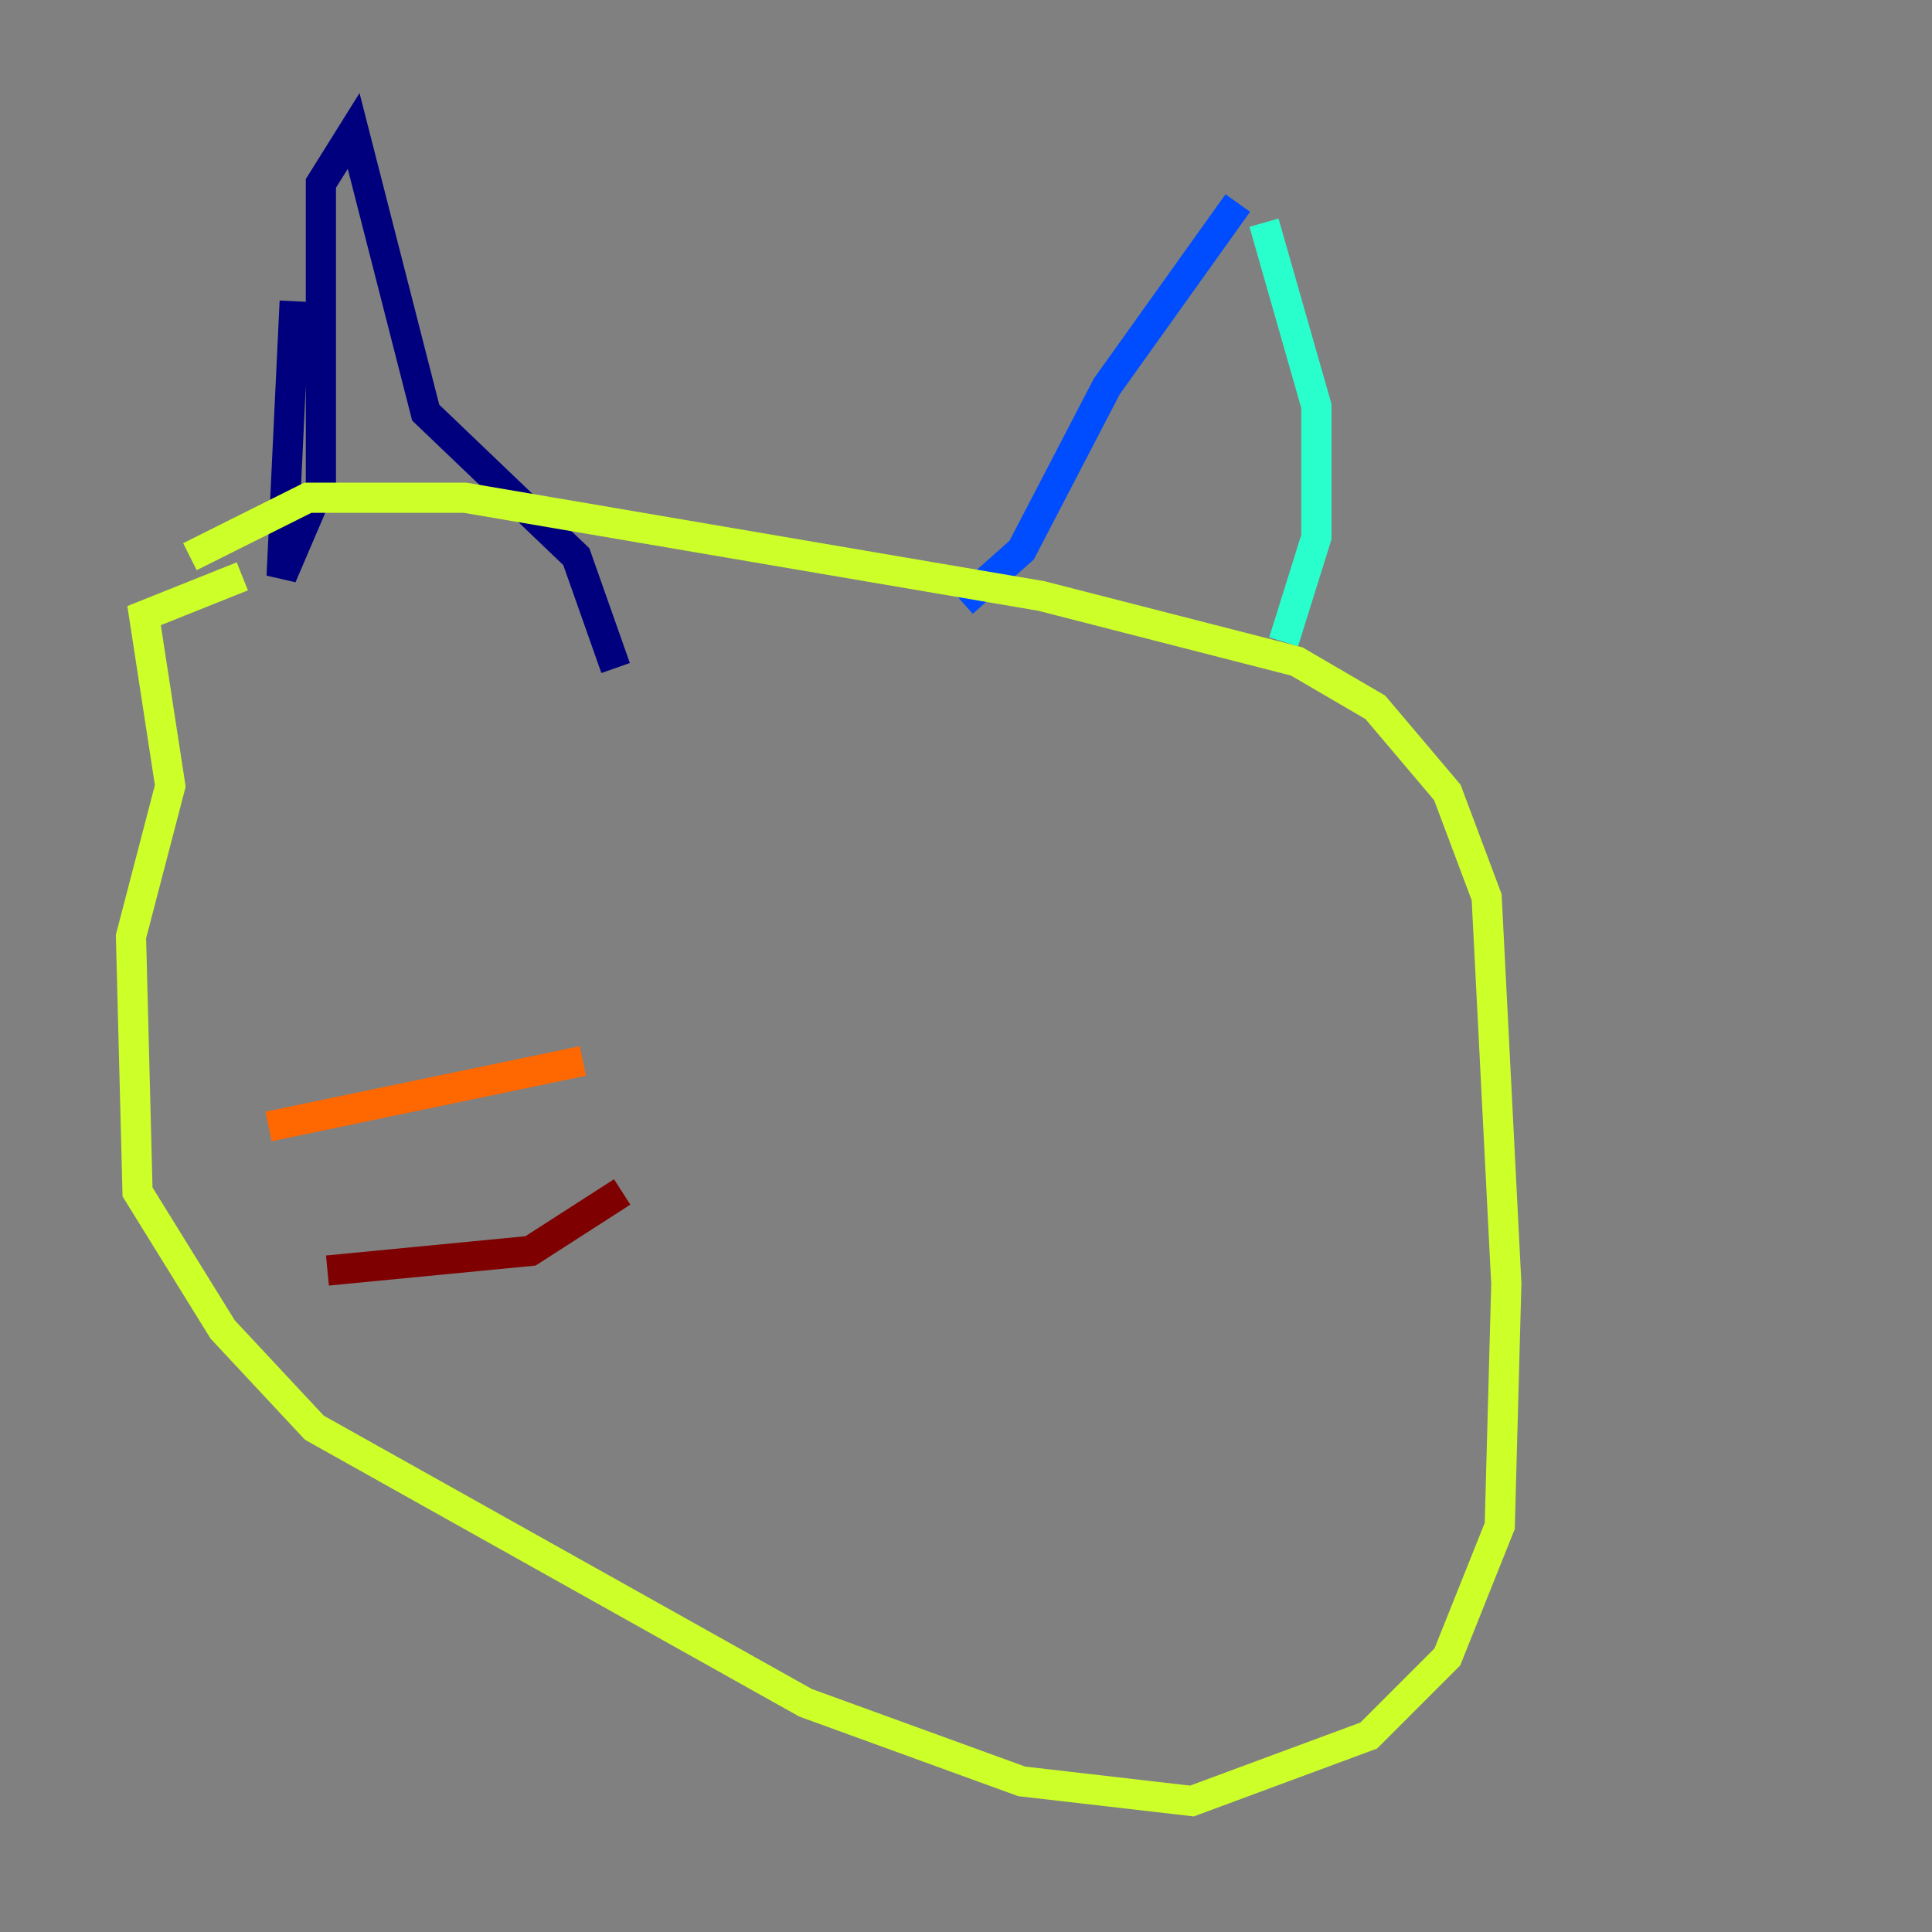<?xml version="1.0" encoding="utf-8" ?>
<svg baseProfile="tiny" height="128" version="1.2" viewBox="0,0,128,128" width="128" xmlns="http://www.w3.org/2000/svg" xmlns:ev="http://www.w3.org/2001/xml-events" xmlns:xlink="http://www.w3.org/1999/xlink"><rect x="0" y="0" width="128" height="128" fill="#808080" stroke="none"/><defs /><polyline fill="none" points="19.525,19.959 18.658,38.183 21.261,32.108 21.261,12.149 23.43,8.678 28.203,27.336 38.183,36.881 40.786,44.258" stroke="#00007f" stroke-width="2" /><polyline fill="none" points="82.007,13.451 73.329,25.6 67.688,36.447 63.783,39.919" stroke="#004cff" stroke-width="2" /><polyline fill="none" points="83.742,14.752 87.214,26.902 87.214,35.58 85.044,42.522" stroke="#29ffcd" stroke-width="2" /><polyline fill="none" points="16.054,38.183 9.546,40.786 11.281,52.068 8.678,62.047 9.112,78.969 14.752,88.081 20.827,94.59 53.37,112.814 67.688,118.02 78.969,119.322 90.685,114.983 95.891,109.776 99.363,101.098 99.797,85.044 98.495,59.444 95.891,52.502 91.119,46.861 85.912,43.824 68.99,39.485 30.807,32.976 20.393,32.976 12.583,36.881" stroke="#cdff29" stroke-width="2" /><polyline fill="none" points="38.617,70.291 17.79,74.63" stroke="#ff6700" stroke-width="2" /><polyline fill="none" points="41.22,78.969 35.146,82.875 21.695,84.176" stroke="#7f0000" stroke-width="2" /></svg>